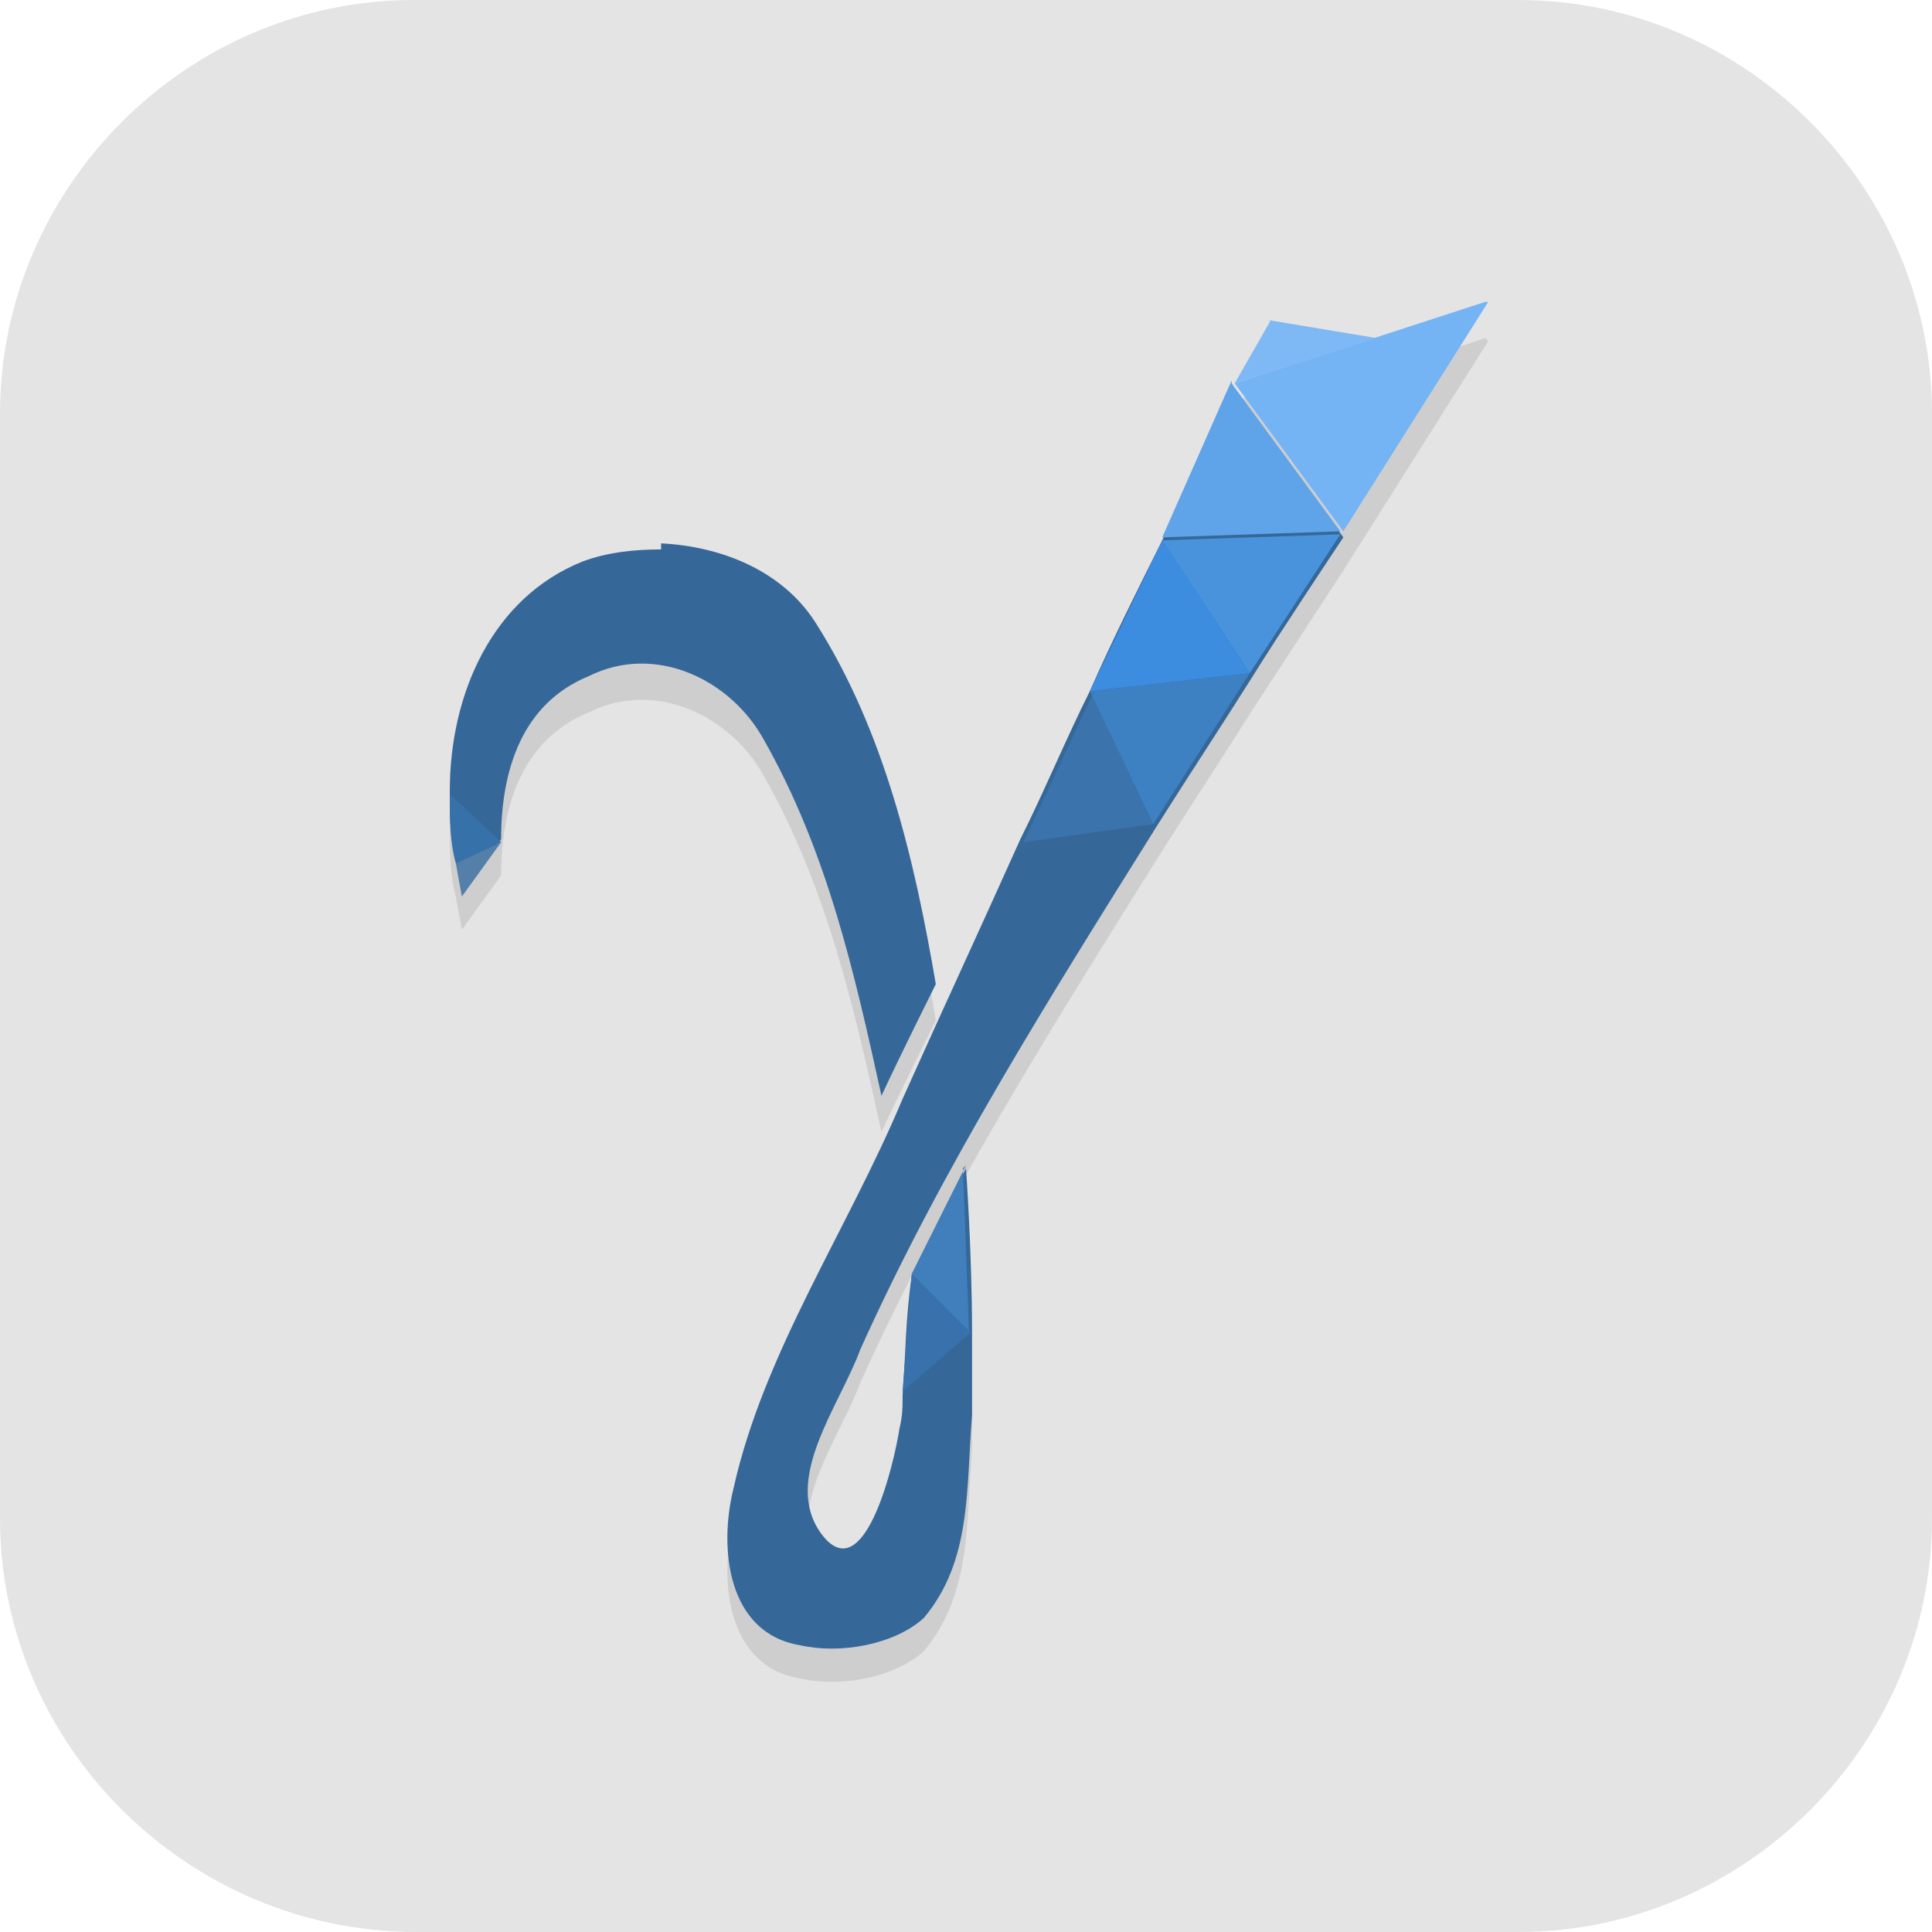 <?xml version="1.0" encoding="UTF-8"?>
<svg id="_图层_1" xmlns="http://www.w3.org/2000/svg" version="1.1" viewBox="0 0 64 64" width="48" height="48">
  <!-- Generator: Adobe Illustrator 29.0.1, SVG Export Plug-In . SVG Version: 2.1.0 Build 192)  -->
  <defs>
    <style>
      .st0, .st1, .st2, .st3, .st4 {
        fill-rule: evenodd;
      }

      .st0, .st2 {
        fill: #1888b7;
      }

      .st5 {
        fill: #3b73ac;
      }

      .st6 {
        fill: #3771aa;
      }

      .st7 {
        fill: #3f3f3f;
      }

      .st7, .st8, .st9, .st10, .st11, .st12, .st13, .st14 {
        display: none;
      }

      .st8, .st9, .st1, .st15, .st4, .st16, .st17, .st11 {
        isolation: isolate;
      }

      .st8, .st1, .st4, .st16, .st17, .st11 {
        opacity: .2;
      }

      .st9, .st18, .st4, .st17, .st11 {
        fill: #fff;
      }

      .st9, .st15 {
        opacity: .1;
      }

      .st19 {
        fill: #75b4f4;
      }

      .st20 {
        fill: #5fa4e9;
      }

      .st21 {
        fill: #3c8ce0;
      }

      .st2 {
        stroke: #000;
        stroke-width: .2px;
      }

      .st3 {
        fill: #1eceec;
      }

      .st22 {
        fill: #3d81c3;
      }

      .st23 {
        fill: #2e7d6d;
      }

      .st24 {
        fill: #7fb9f5;
      }

      .st25 {
        fill: #356899;
      }

      .st26 {
        fill: #c8fa00;
      }

      .st27 {
        fill: #547fa9;
      }

      .st28 {
        fill: #407ebc;
      }

      .st29 {
        fill: #d08e3b;
      }

      .st12 {
        fill: #4a515e;
      }

      .st13, .st30 {
        fill: #e4e4e4;
      }

      .st14 {
        fill: #4f4f4f;
      }

      .st31 {
        fill: #3871ab;
      }

      .st32 {
        fill: #4993dd;
      }
    </style>
  </defs>
  <path class="st30" d="M50.4,64H13.8c-7.6,0-13.8-6.2-13.8-13.7V13.7C0,6.2,6.2,0,13.7,0h36.6c7.5,0,13.7,6.2,13.7,13.7v36.6c0,7.5-6.2,13.7-13.7,13.7h.1Z"/>
  <g class="st10">
    <ellipse class="st8" cx="32" cy="33.1" rx="32" ry="31.9"/>
    <ellipse class="st14" cx="32" cy="31.9" rx="32" ry="31.9"/>
    <path class="st16" d="M32,7.7c-14,0-25.4,11.3-25.4,25.3s11.4,25.3,25.4,25.3c12.7,0,23.5-9.4,25.1-22h6.7c.1-1.1.2-2.2.2-3.3,0-1.1,0-2.2-.2-3.3h-19.6v6.6h6.3c-1.6,8.9-9.4,15.4-18.4,15.4-10.4,0-18.8-8.4-18.8-18.7h0c0-10.3,8.4-18.7,18.8-18.7h17.1c-4.7-4.2-10.7-6.6-17.1-6.6Z"/>
    <path class="st29" d="M32,6.6c-14,0-25.4,11.3-25.4,25.3s11.4,25.3,25.4,25.3c12.7,0,23.5-9.4,25.1-22h6.7c.1-1.1.2-2.2.2-3.3,0-1.1,0-2.2-.2-3.3h-19.6v6.6h6.3c-1.6,8.9-9.4,15.4-18.4,15.4-10.4,0-18.8-8.4-18.8-18.7h0c0-10.3,8.4-18.7,18.8-18.7h17.1c-4.7-4.2-10.7-6.6-17.1-6.6Z"/>
    <path class="st16" d="M32,20.9c-6.7,0-12.1,5.4-12.1,12.1s5.4,12.1,12.1,12.1c1.9,0,3.8-.5,5.5-1.3v1.3h6.6v-24.2h-6.6v1.3c-1.7-.9-3.6-1.3-5.5-1.3ZM32,27.5c3,0,5.5,2.5,5.5,5.5s-2.5,5.5-5.5,5.5-5.5-2.5-5.5-5.5,2.5-5.5,5.5-5.5Z"/>
    <path class="st18" d="M32,19.8c-6.7,0-12.1,5.4-12.1,12.1s5.4,12.1,12.1,12.1c1.9,0,3.8-.5,5.5-1.3v1.3h6.6v-24.2h-6.6v1.3c-1.7-.9-3.6-1.3-5.5-1.3ZM32,26.4c3,0,5.5,2.5,5.5,5.5s-2.5,5.5-5.5,5.5-5.5-2.5-5.5-5.5,2.5-5.5,5.5-5.5Z"/>
    <path class="st9" d="M32,0C14.3,0,0,14.3,0,31.9c0,.2,0,.4,0,.5C.3,15.1,14.5,1.1,32,1.1c17.4,0,31.7,14,32,31.4,0-.2,0-.4,0-.5C64,14.3,49.7,0,32,0Z"/>
    <path class="st17" d="M32,6.6c-14,0-25.4,11.3-25.4,25.3,0,.1,0,.3,0,.4.4-13.7,11.6-24.7,25.3-24.7,5.7,0,11.2,2,15.7,5.5h1.3c-4.7-4.2-10.7-6.6-17.1-6.6ZM44.1,28.6v1.1h19.6c.1.9.2,1.9.2,2.8,0-.2,0-.4,0-.6,0-1.1,0-2.2-.2-3.3h-19.6ZM13.3,33.2c0,.3,0,.6,0,.9,0,.2,0,.4,0,.6,0-.1,0-.2,0-.4.7,9.8,8.9,17.4,18.7,17.4,8.2,0,15.5-5.4,17.9-13.2h.3c0-.4.2-.7.3-1.1h-.6c-2.4,7.8-9.7,13.2-17.9,13.2-9.9,0-18-7.6-18.7-17.4Z"/>
  </g>
  <g class="st10">
    <path class="st1" d="M53.2,13.1c-.9,10.2-16.9,20.8-23.8,18.8-.2,0-.4-.2-.6-.3-2.3.2-7.3,1.6-8.9,3.4-.9,1-1,2.3-.8,3.6.1-.7.4-1.3.8-1.9,1.6-1.9,6.6-3.2,8.9-3.4.2,0,.4.2.6.3,7.2,2.1,24.7-9.8,23.8-20.5ZM8.5,34.5c0,.5,0,1.1,0,1.6.8,6.3,7.5,10.2,9.2,10.6.4.1.7.2,1.1.2.4,2.5,2.2,5.1,4.3,6.2,1.9.9,6.9-1.8,6.9-1.8-.6-.3-1.1-.6-1.6-.9-1.6.7-4,1.6-5.3,1-2.2-1.1-3.9-3.7-4.3-6.2-.3,0-.7,0-1.1-.2-1.6-.4-8.3-4.2-9.1-10.4ZM23,44.2c.5.6,1.1,1.2,1.8,1.7,2.2.2,4.9.8,7.4,1.2.2,0,.2-.8-.2-1.7-3.2-.6-6.6-1.4-9-1.2Z"/>
    <path class="st1" d="M44.4,5.5c0,0-.2,0-.3,0-.2.7-.5,1.5-.7,1.7-.2.2-.5,0-.6.1-.3.3.1.9,0,1.3-.2.3-.9,0-1,.4-.1.3-.1,1,.2,1.1.2,0,.4.1.6.2,0-.1.2-.3.2-.4,0-.3-.2-.7,0-.9.2-.2.5,0,.6-.1.5-.6,1.4-3.6,1-3.5ZM47.9,8.4c-.1,1-.4,2-.6,2.8-.3.8-1.4,1.7-2.3,2.5,0,.4,0,.8,0,1.2-1.8,1-4.6,2.3-6.8,1.6-.6-.2-1.4-.3-2.3-.3v-.9c-.1.4-.2.6,0,.6v2.1c1,0,1.8.1,2.4.3,2.2.7,5-.6,6.8-1.6,0-.4,0-.8,0-1.2,1-.7,2-1.7,2.3-2.5.4-1.1.8-3.1.6-4.5Z"/>
    <path class="st3" d="M44.4,4.6c-5.7,1.5-9.2,10.4-8.6,10.2v2.1c1,0,1.8.1,2.4.3,2.2.7,5-.5,6.8-1.6,0-.4,0-.8,0-1.2,1-.7,2-1.7,2.3-2.5.6-1.5,1.1-4.5.2-5.7-.5-.6-1.1,1.9-1.2,2.1,0,.4-1-.4-1.3-.1-.6.5,0,1.5-.2,1.4-.3,0-.4-.5-.7-.5-.8.6-1.2,1.3-1.6,2-.2,0-.4-.1-.6-.2-.3-.1-.3-.8-.2-1.1.1-.4.8-.1,1-.4.2-.4-.2-1,0-1.3.2-.2.5,0,.6-.1.5-.6,1.4-3.6,1-3.5h0Z"/>
    <path class="st0" d="M53,11c-.6,1.8-1.3,3-2.1,3.7.1-.5.1-1,0-1.5l-2.4,2.4c.2-.4.3-.8.1-1.3l-2.3,1.8c.4-.4.6-1,.5-1.7,0,0-5,3.9-8.6,2.8-2.9-.9-9.9-.3-13,3.2-9.4.9-17.4,8.8-16.7,14.8.8,6.3,7.5,10.2,9.2,10.5.4.1.7.2,1.1.2.4,2.5,2.2,5.1,4.3,6.2,1.9.9,6.9-1.8,6.9-1.8-3.3-1.8-5.3-3.5-6.9-5.2,2.4-.1,5.9.7,9.2,1.3.4,0,0-4.2-4.2-5.3-2.1-.6-6.2-.9-8.2.9-.7-1.6-1.4-4.3.2-6.1,1.6-1.9,6.6-3.2,8.9-3.4.2,0,.4.2.6.3,7.5,2.2,26.1-10.8,23.6-21.7h0Z"/>
    <path class="st2" d="M31.4,33.9c0,0-1.3-.6-1.8-.7-.5-.2-1.2,1-.9,1.4.5.6,1.9.7,1.8.8l.8-1.5h0Z"/>
    <path class="st1" d="M33.9,30.5c-.2,1.2-.7,2.4-1,3.3.1,0,.2.1.3.2,0,0,.1,0,.2.1.4-1.2.8-2.5.5-3.6ZM25.3,39.2c-.2,1.5,0,3,.7,4,4.7,7.8,17.7,12.4,21.3,8.4-.3-.4-.7-.7-1.1-.9-4.6,2.4-15.9-2.1-20.2-9.2-.4-.6-.6-1.4-.7-2.3ZM43.7,44.8c-.4,0-.1,1.3-.5,1.1-.7-.3-1.8-.6-2.8-.9-.1.2-.3.4-.4.7-.1.4-.2.5.5,1,.4-.6.7,0,1-.1l.4.7c.4.1,1,.3,1.3.4,0,0,0,0,0,0,0,0,0,0,.1,0,.2-.2,0-1.1.4-1.1.6,0,.7,1.4,1.4,1.4.5,0,.8-1.4,1.2-1.2.7.4,3.4,2.4,3.2,1.4,0-.5-.3-1.1-.7-1.6-.8-.3-2.1-1.3-2.5-1.5-.5-.2-.7,1.2-1.2,1.2-.6,0-.7-1.5-1.4-1.4Z"/>
    <path class="st4" d="M53,11c-.5,1.7-1.2,2.9-2,3.7,0,.3,0,.6,0,.9.8-.8,1.5-1.9,2.1-3.7.1.6.2,1.1.2,1.7,0-.8,0-1.7-.2-2.5ZM50.9,13.2l-2.2,2.2c0,.4,0,.7-.2,1l2.4-2.4c0,.1,0,.3,0,.4,0-.4,0-.8,0-1.3ZM48.6,14.2l-1.8,1.4c0,.5-.2.9-.5,1.3l2.3-1.8c0-.3,0-.5,0-.9ZM46.8,14.4c0,0-5,3.9-8.6,2.8-2.9-.9-9.9-.3-13,3.2-9.2.8-17.1,8.4-16.7,14.4.4-5.8,7.9-12.8,16.7-13.6,3.1-3.4,10.1-4.1,13-3.2,3.3,1,7.9-2.3,8.5-2.8,0-.3.1-.6.1-.9ZM19,39.1c-.1,1.3.3,2.7.8,3.7,2-1.8,6-1.5,8.2-.9,2.9.8,4,3.1,4.2,4.4.3-.4-.3-4.2-4.2-5.3-2.1-.6-6.2-.9-8.2.9-.4-.8-.7-1.8-.8-2.8ZM23.8,45.9c-.3,0-.5,0-.8,0,1.4,1.6,3.3,3.2,6.1,4.8.5-.2.8-.4.8-.4-2.7-1.5-4.6-2.9-6.1-4.4Z"/>
    <path class="st3" d="M32.2,28.5c-.6,0-1.2.2-1.9.5-1,.5-2.7,4.4-3.2,5.6-2.2,1.8-2.4,5.8-1.1,7.8,4.7,7.8,17.7,12.4,21.3,8.4-.8-1.1-2.1-1.3-3.9-2.4-.4,0-.7.2-.9.5l-1-1.5c-.4,0-.7-.4-1,.1-.7-.5-.6-.6-.5-1,.1-.3.3-.5.4-.7,1,.3,2.1.7,2.8.9.4.2,0-1.1.5-1.1.6,0,.7,1.4,1.4,1.4.5,0,.8-1.4,1.2-1.2.7.4,3.4,2.4,3.2,1.4-.4-2.3-3.6-4.9-5.5-5.9-1-.5-2.8-.7-4.3-.9-1.7-2.2-4.4-4.7-6.6-5.8-.1,0-.2-.1-.4-.2.6-1.6,1.6-4.1.8-5.5-.2-.4-.7-.6-1.5-.6h0Z"/>
    <ellipse class="st16" cx="35.5" cy="21.6" rx="2.8" ry="2.6"/>
    <ellipse class="st18" cx="35.5" cy="20.8" rx="2.8" ry="2.6"/>
    <path class="st4" d="M44.4,4.6c-5.7,1.5-9.2,10.4-8.6,10.2v.4c.5-1.8,3.7-8.4,8.6-9.7.1-.5.2-.9,0-.9ZM47.3,6.2c-.4,0-1,2-1,2.2,0,.4-1-.4-1.3-.1-.4.3-.3.8-.2,1.2,0-.1.1-.2.2-.3.3-.2,1.3.5,1.3.1,0-.2.7-2.7,1.2-2.1.3.4.4,1,.5,1.7,0-1,0-2-.5-2.5,0,0-.1-.1-.2,0ZM42.7,9.2c0,.1,0,.2,0,.4,0-.1,0-.2,0-.4ZM44,9.3c-.8.6-1.2,1.3-1.6,2-.2,0-.4-.1-.6-.2,0,0-.1-.1-.2-.2,0,.3-.1.9.2,1.1.2,0,.4.1.6.2.3-.7.8-1.4,1.6-2,.3,0,.4.4.7.5.2,0,0-.4,0-.9-.3,0-.4-.5-.7-.5Z"/>
    <path class="st4" d="M32.2,28.5c-.6,0-1.2.2-1.9.5-1,.5-2.7,4.4-3.2,5.6-1.4,1.1-2,3.3-1.9,5.1,0-1.6.7-3.3,1.9-4.3.5-1.3,2.1-5.1,3.2-5.6.7-.4,1.4-.5,1.9-.5h0c.7,0,1.2.2,1.4.6.1.3.2.6.2.9,0-.7,0-1.3-.2-1.8-.2-.4-.7-.6-1.4-.6h0ZM33.1,34.8c0,.2-.2.5-.3.7.1,0,.2.1.4.2,2.1,1.1,4.9,3.6,6.6,5.8,1.5.1,3.3.4,4.3.9,1.7.9,4.6,3.2,5.3,5.3.1,0,.2,0,.2-.3-.4-2.3-3.6-4.9-5.5-5.9-1-.5-2.8-.7-4.3-.9-1.7-2.2-4.4-4.7-6.6-5.8,0,0,0,0,0,0ZM40.1,47.2c0,0,0,.1-.1.2-.1.4-.2.5.5,1,.4-.6.7,0,1-.1l1,1.5c.2-.3.6-.4.9-.5,1.5.9,2.7,1.2,3.5,1.9.2-.1.3-.2.4-.4-.8-1.1-2.1-1.3-3.9-2.4-.4,0-.7.2-.9.5l-1-1.5c-.4,0-.7-.4-1,.1-.2-.1-.3-.2-.4-.3Z"/>
  </g>
  <g class="st10">
    <path class="st8" d="M9.2,1.1h45.6c5.1,0,9.2,4.1,9.2,9.2v45.7c0,5.1-4.1,9.2-9.2,9.2H9.2c-5.1,0-9.2-4.1-9.2-9.2V10.4C0,5.3,4.1,1.1,9.2,1.1Z"/>
    <path class="st7" d="M9.2,0h45.6c5.1,0,9.2,4.1,9.2,9.2v45.7c0,5.1-4.1,9.2-9.2,9.2H9.2c-5.1,0-9.2-4.1-9.2-9.2V9.2C0,4.1,4.1,0,9.2,0Z"/>
    <path class="st26" d="M21.7,25.2v2.3h-1.1v1.1h3.4v2.3h2.3v-2.3h3.4v2.3h2.3v-2.3h2.3v2.3h-2.3v4.6h2.3v-2.3h2.3v-2.3h1.1v-3.4h-2.3v-2.3h-3.4v2.3h-2.3v-2.3h-3.4v2.3h-2.3v-2.3h-2.3Z"/>
    <path class="st23" d="M24,13.7v5.7h-2.3v5.7h-2.3v2.3h2.3v-2.3h2.3v2.3h2.3v-2.3h3.4v2.3h2.3v-2.3h3.4v-2.3h2.3v-2.3h3.4v-2.3h2.3v-4.6h-19.4ZM37.7,27.5v3.4h2.3v-3.4h-2.3ZM20.6,28.6v2.3h3.4v-2.3h-3.4ZM26.3,28.6v2.3h3.4v-2.3h-3.4ZM32,28.6v2.3h2.3v-2.3h-2.3Z"/>
    <path class="st16" d="M20.6,10.3v4.6h-2.3v5.7h-3.4v5.7h-2.3v4.6h-2.3v6.9h16v4.6h-3.4v4.6h-2.3v5.7h-2.3v3.4h3.4v-2.3h2.3v-2.3h3.4v-3.4h2.3v-2.3h3.4v-2.3h2.3v-3.4h2.3v-2.3h3.4v-2.3h2.3v-3.4h2.3v-2.3h3.4v-2.3h2.3v-4.6h-8v-1.1h2.3v-2.3h3.4v-3.4h2.3v-2.3h2.3v-3.4H20.6ZM24,14.9h19.4v4.6h-2.3v2.3h-3.4v2.3h-2.3v4.6h4.6v3.4h-3.4v2.3h-2.3v2.3h-2.3v-4.6h-11.4v-3.4h-1.1v-2.3h2.3v-5.7h2.3v-5.7Z"/>
    <path class="st18" d="M20.6,9.2v4.6h-2.3v5.7h-3.4v5.7h-2.3v4.6h-2.3v6.9h16v4.6h-3.4v4.6h-2.3v5.7h-2.3v3.4h3.4v-2.3h2.3v-2.3h3.4v-3.4h2.3v-2.3h3.4v-2.3h2.3v-3.4h2.3v-2.3h3.4v-2.3h2.3v-3.4h2.3v-2.3h3.4v-2.3h2.3v-4.6h-8v-1.1h2.3v-2.3h3.4v-3.4h2.3v-2.3h2.3v-3.4H20.6ZM24,13.7h19.4v4.6h-2.3v2.3h-3.4v2.3h-2.3v4.6h4.6v3.4h-3.4v2.3h-2.3v2.3h-2.3v-4.6h-11.4v-3.4h-1.1v-2.3h2.3v-5.7h2.3v-5.7Z"/>
    <path class="st9" d="M9.2,0C4.1,0,0,4.1,0,9.2v1.1C0,5.3,4.1,1.1,9.2,1.1h45.6c5.1,0,9.2,4.1,9.2,9.2v-1.1c0-5.1-4.1-9.2-9.2-9.2H9.2Z"/>
  </g>
  <g class="st10">
    <path class="st8" d="M13.9,8.6h36.2c3.5,0,6.4,2.9,6.4,6.4v36.2c0,3.5-2.9,6.4-6.4,6.4H13.9c-3.5,0-6.4-2.9-6.4-6.4V15c0-3.5,2.9-6.4,6.4-6.4Z" transform="translate(-14 32.3) rotate(-45)"/>
    <path class="st12" d="M13.9,7.5h36.2c3.5,0,6.4,2.9,6.4,6.4v36.2c0,3.5-2.9,6.4-6.4,6.4H13.9c-3.5,0-6.4-2.9-6.4-6.4V13.9c0-3.5,2.9-6.4,6.4-6.4Z" transform="translate(-13.3 32) rotate(-45)"/>
    <path class="st16" d="M32,33.1v10.2l-10.2-10.2,10.2-10.2,11,10.2h-11ZM32,8.8L7.7,33.1l24.3,24.3,11-10.9v-13.4h13.2L32,8.8"/>
    <path class="st18" d="M32,32v10.2l-10.2-10.2,10.2-10.2,11,10.2h-11ZM32,7.7L7.7,32l24.3,24.3,11-10.9v-13.4h13.2L32,7.7"/>
    <path class="st9" d="M32,0c-1.6,0-3.3.6-4.5,1.9L1.9,27.5C.5,28.9-.1,30.7,0,32.5c.1-1.4.7-2.9,1.9-4L27.5,3c2.5-2.5,6.5-2.5,9,0l25.6,25.6c1.1,1.1,1.7,2.5,1.9,4,.2-1.8-.5-3.7-1.9-5.1L36.5,1.9c-1.3-1.3-2.9-1.9-4.5-1.9Z"/>
  </g>
  <g>
    <ellipse class="st8" cx="32" cy="33" rx="32" ry="31.9"/>
    <ellipse class="st13" cx="32" cy="31.9" rx="32" ry="31.9"/>
    <path class="st15" d="M49.2,11.2l-3.6,1.2-3.6-.6-1.2,2.1s-1.5,3.5-2.3,5.1c-.8,1.6-1.7,3.4-2.4,5-.8,1.6-1.5,3.3-2.3,4.9-1.3,2.9-2.6,5.7-3.9,8.6-1.8,4.3-4.6,8.4-5.6,12.9-.5,2-.2,4.8,2.2,5.2,1.3.3,3.1,0,4.1-.9,1.6-1.9,1.4-4.3,1.6-6.7,0-.7,0-1.8,0-2.8,0-2.6-.2-5.4-.2-5.4l-1.8,3.6c-.2,1.3-.2,2.6-.3,3.9,0,.4,0,.7-.1,1.1-.2,1.3-1.2,5.4-2.6,3.5-1.3-1.8.6-4.2,1.3-6.1,2.7-6,6.3-11.7,9.8-17.3,1.2-1.9,2-3.1,3.2-5l3-4.6,4.8-7.6ZM21.9,19.4c-.9,0-1.8.1-2.6.4-3,1.2-4.4,4.4-4.4,7.6,0,.8,0,1.6.2,2.3l.2,1.1,1.3-1.8c0-2.3.7-4.5,2.9-5.4,2.2-1.1,4.7.1,5.8,2.1,2.1,3.7,3,7.7,3.9,11.8.6-1.3,1.8-3.7,1.8-3.7-.7-4.1-1.7-8.4-4-12-1.1-1.7-3.1-2.5-5.1-2.6Z"/>
    <path class="st25" d="M40.8,12.7s-1.5,3.5-2.3,5.2c-.8,1.6-1.7,3.4-2.4,5-.8,1.6-1.5,3.3-2.3,4.9-1.3,2.9-2.6,5.7-3.9,8.6-1.8,4.3-4.6,8.4-5.6,12.9-.5,2-.2,4.8,2.2,5.2,1.3.3,3.1,0,4.1-.9,1.6-1.9,1.4-4.3,1.6-6.7,0-.7,0-1.8,0-2.8,0-2.6-.2-5.4-.2-5.4l-1.8,3.6c-.2,1.3-.2,2.6-.3,3.9,0,.4,0,.7-.1,1.1-.2,1.3-1.2,5.4-2.6,3.5-1.3-1.8.6-4.2,1.3-6.1,2.7-6,6.3-11.7,9.8-17.3,1.2-1.9,2-3.1,3.2-5,.8-1.3,3-4.6,3-4.6l-3.6-4.9ZM21.9,18.2c-.9,0-1.8.1-2.6.4-3,1.2-4.4,4.4-4.4,7.6,0,.8,0,1.6.2,2.3l.2,1.1,1.3-1.8c0-2.3.7-4.5,2.9-5.4,2.2-1.1,4.7.1,5.8,2.1,2.1,3.7,3,7.7,3.9,11.8.6-1.3,1.8-3.7,1.8-3.7-.7-4.1-1.7-8.4-4-12-1.1-1.7-3.1-2.5-5.1-2.6Z"/>
    <path class="st19" d="M49.2,10l-8.3,2.7,3.6,4.9,4.8-7.6Z"/>
    <path class="st24" d="M42,10.6l3.6.6-4.7,1.5,1.2-2.1Z"/>
    <path class="st20" d="M40.8,12.7l3.6,4.9-5.9.2,2.3-5.2Z"/>
    <path class="st32" d="M38.5,17.9l5.9-.2-3,4.6-2.9-4.4Z"/>
    <path class="st21" d="M38.5,17.9l2.9,4.4-5.3.6,2.4-5Z"/>
    <path class="st22" d="M36.1,22.9l5.3-.6-3.2,5-2.1-4.4Z"/>
    <path class="st5" d="M36.1,22.9l2.1,4.4-4.3.6,2.3-4.9Z"/>
    <path class="st28" d="M31.9,38.7l.2,5.4-1.9-1.9,1.8-3.6Z"/>
    <path class="st31" d="M32.1,44.1l-1.9-1.9-.3,3.9,2.3-2Z"/>
    <path class="st27" d="M15.1,28.6l1.5-.7-1.3,1.8-.2-1.1Z"/>
    <path class="st6" d="M14.9,26.3c0,.8,0,1.6.2,2.3l1.5-.7-1.7-1.6Z"/>
    <path class="st11" d="M32,0C14.3,0,0,14.3,0,31.9c0,.2,0,.4,0,.7C.3,15.1,14.5,1.2,32,1.1c17.4,0,31.6,13.9,32,31.2,0-.2,0-.3,0-.5C64,14.3,49.7,0,32,0Z"/>
  </g>
</svg>